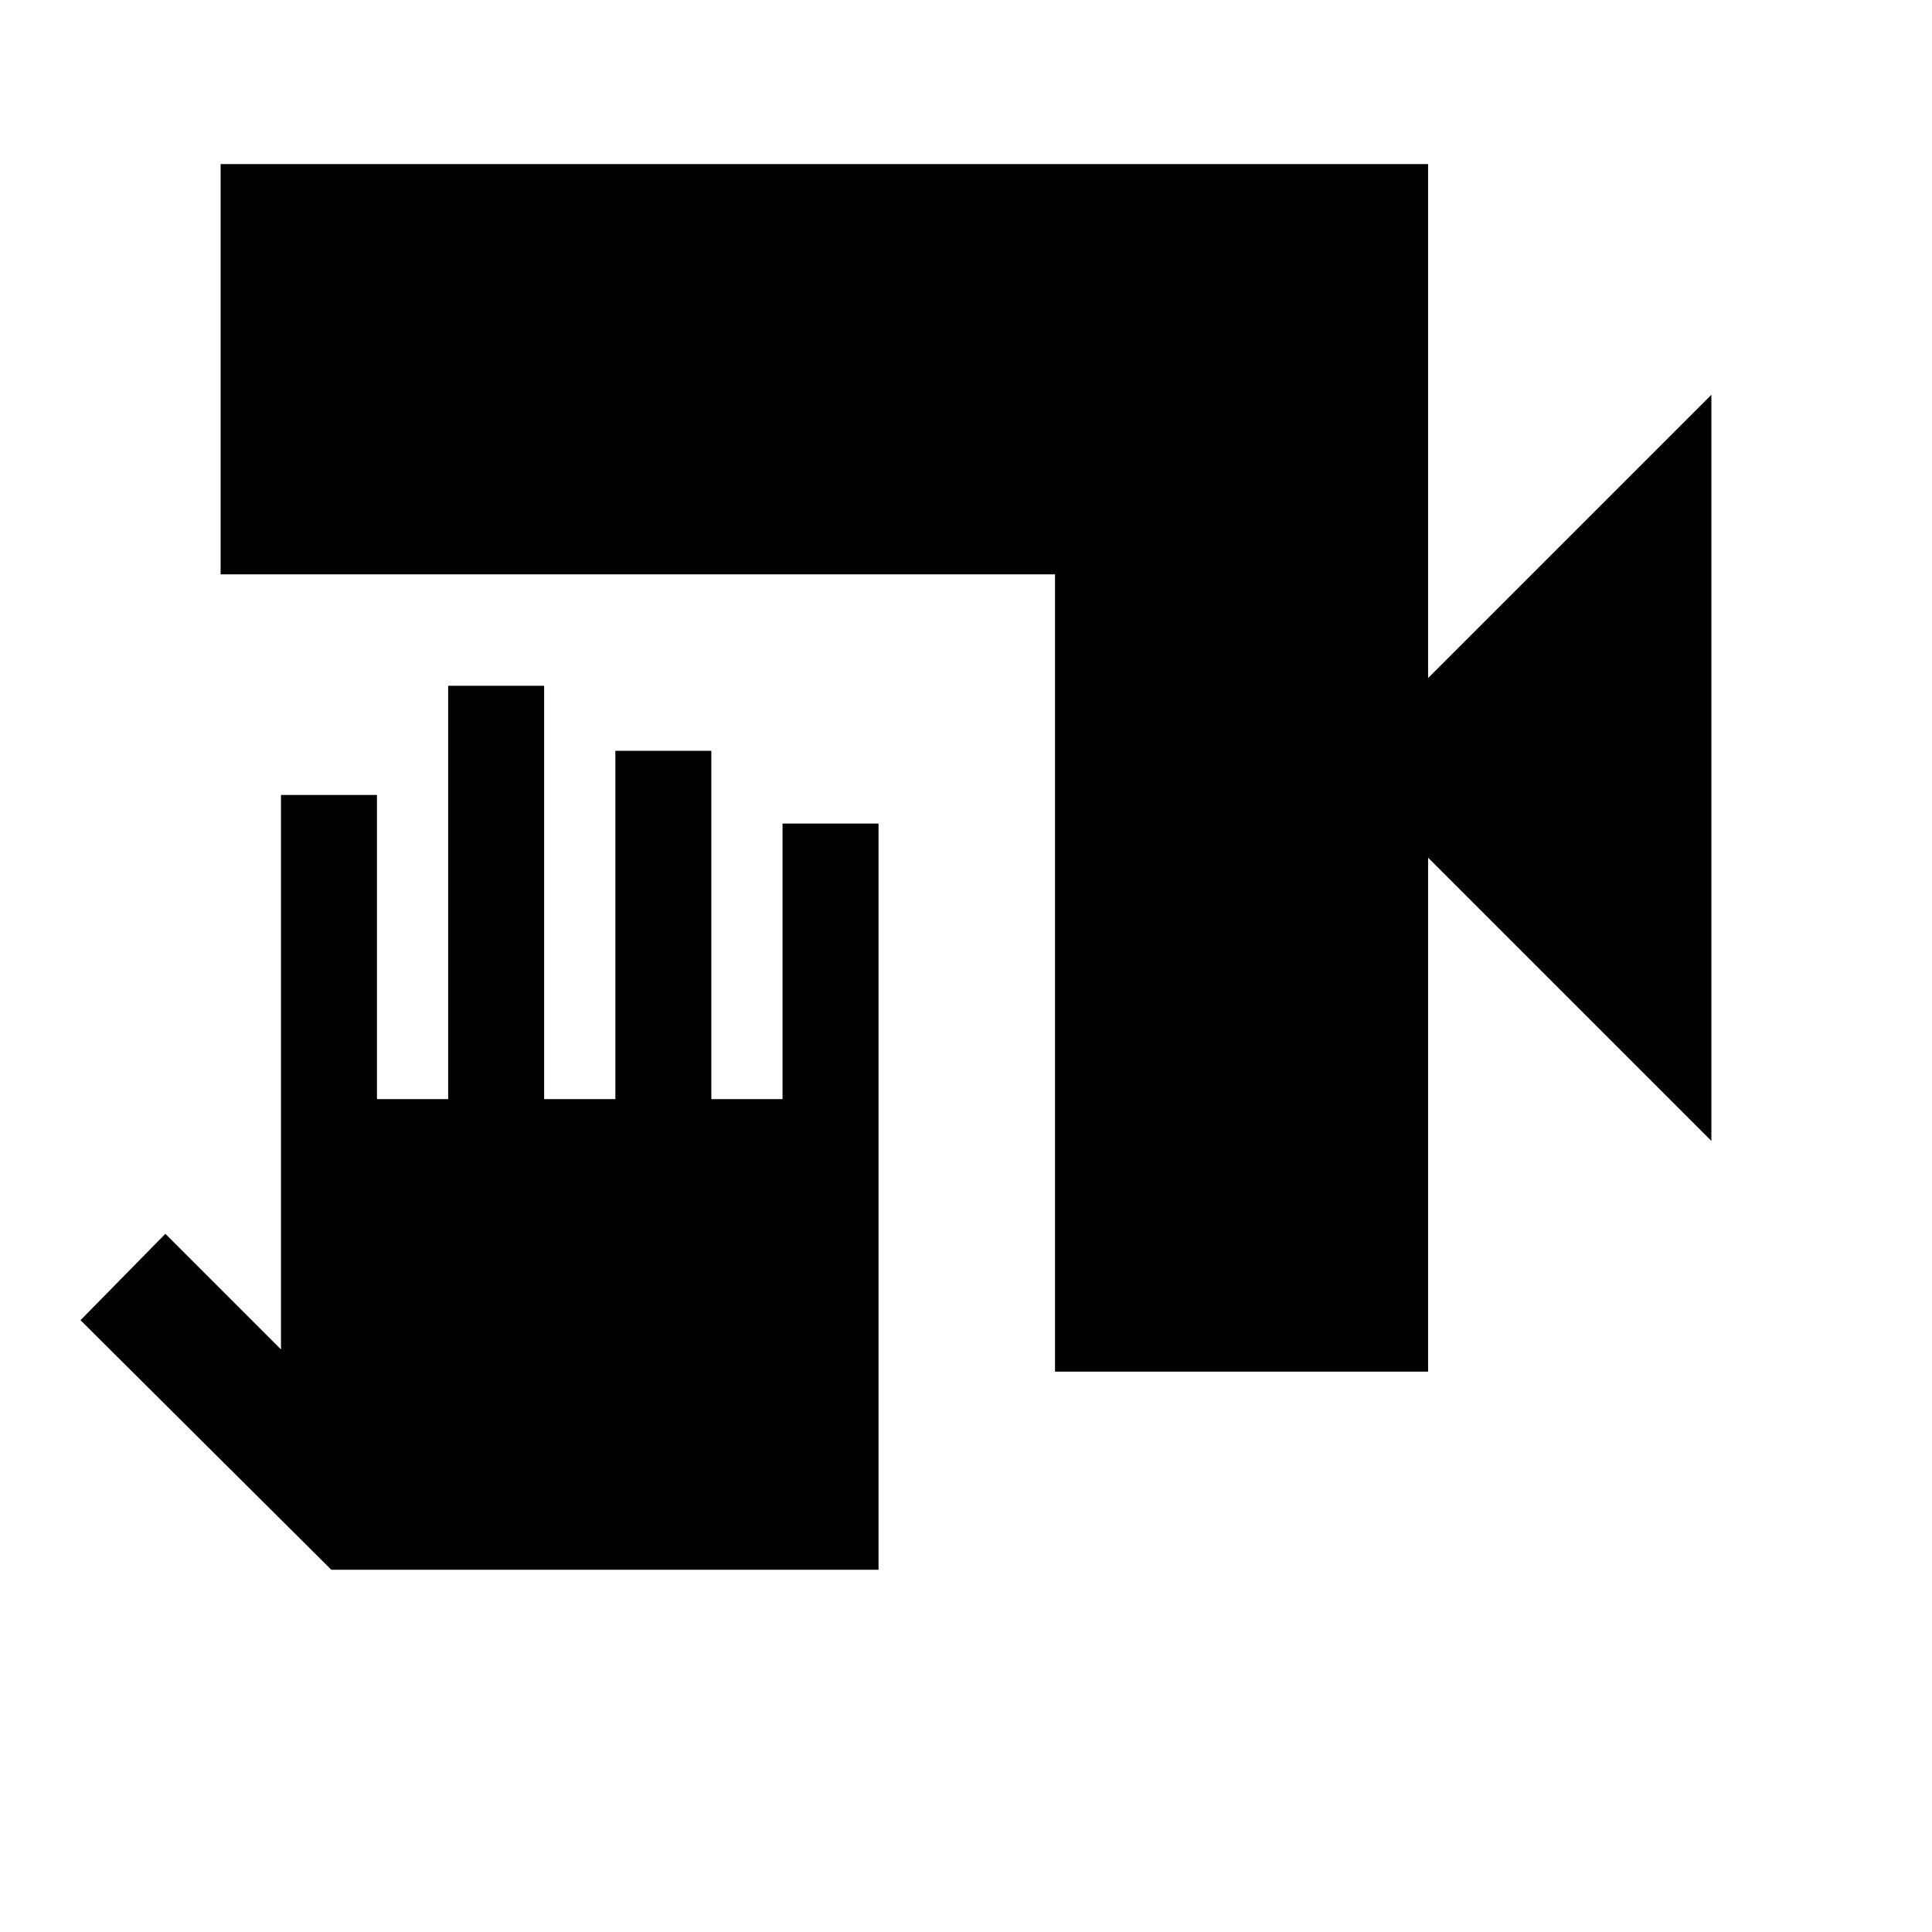 <svg xmlns="http://www.w3.org/2000/svg" height="24" viewBox="0 -960 960 960" width="24"><path d="M524.23-278.46v-396.15H109.62v-203.85h599.99v255.39l140.77-140.77v370.76L709.61-533.85v255.39H524.23ZM436.54-180H164.62L40-304l42.16-42.92 57.46 57.46V-565h47.69v151.16h35.38v-205.39h47.69v205.39h35.39v-173.08h47.69v173.08h35.38v-136.93h47.7V-180Z"/></svg>